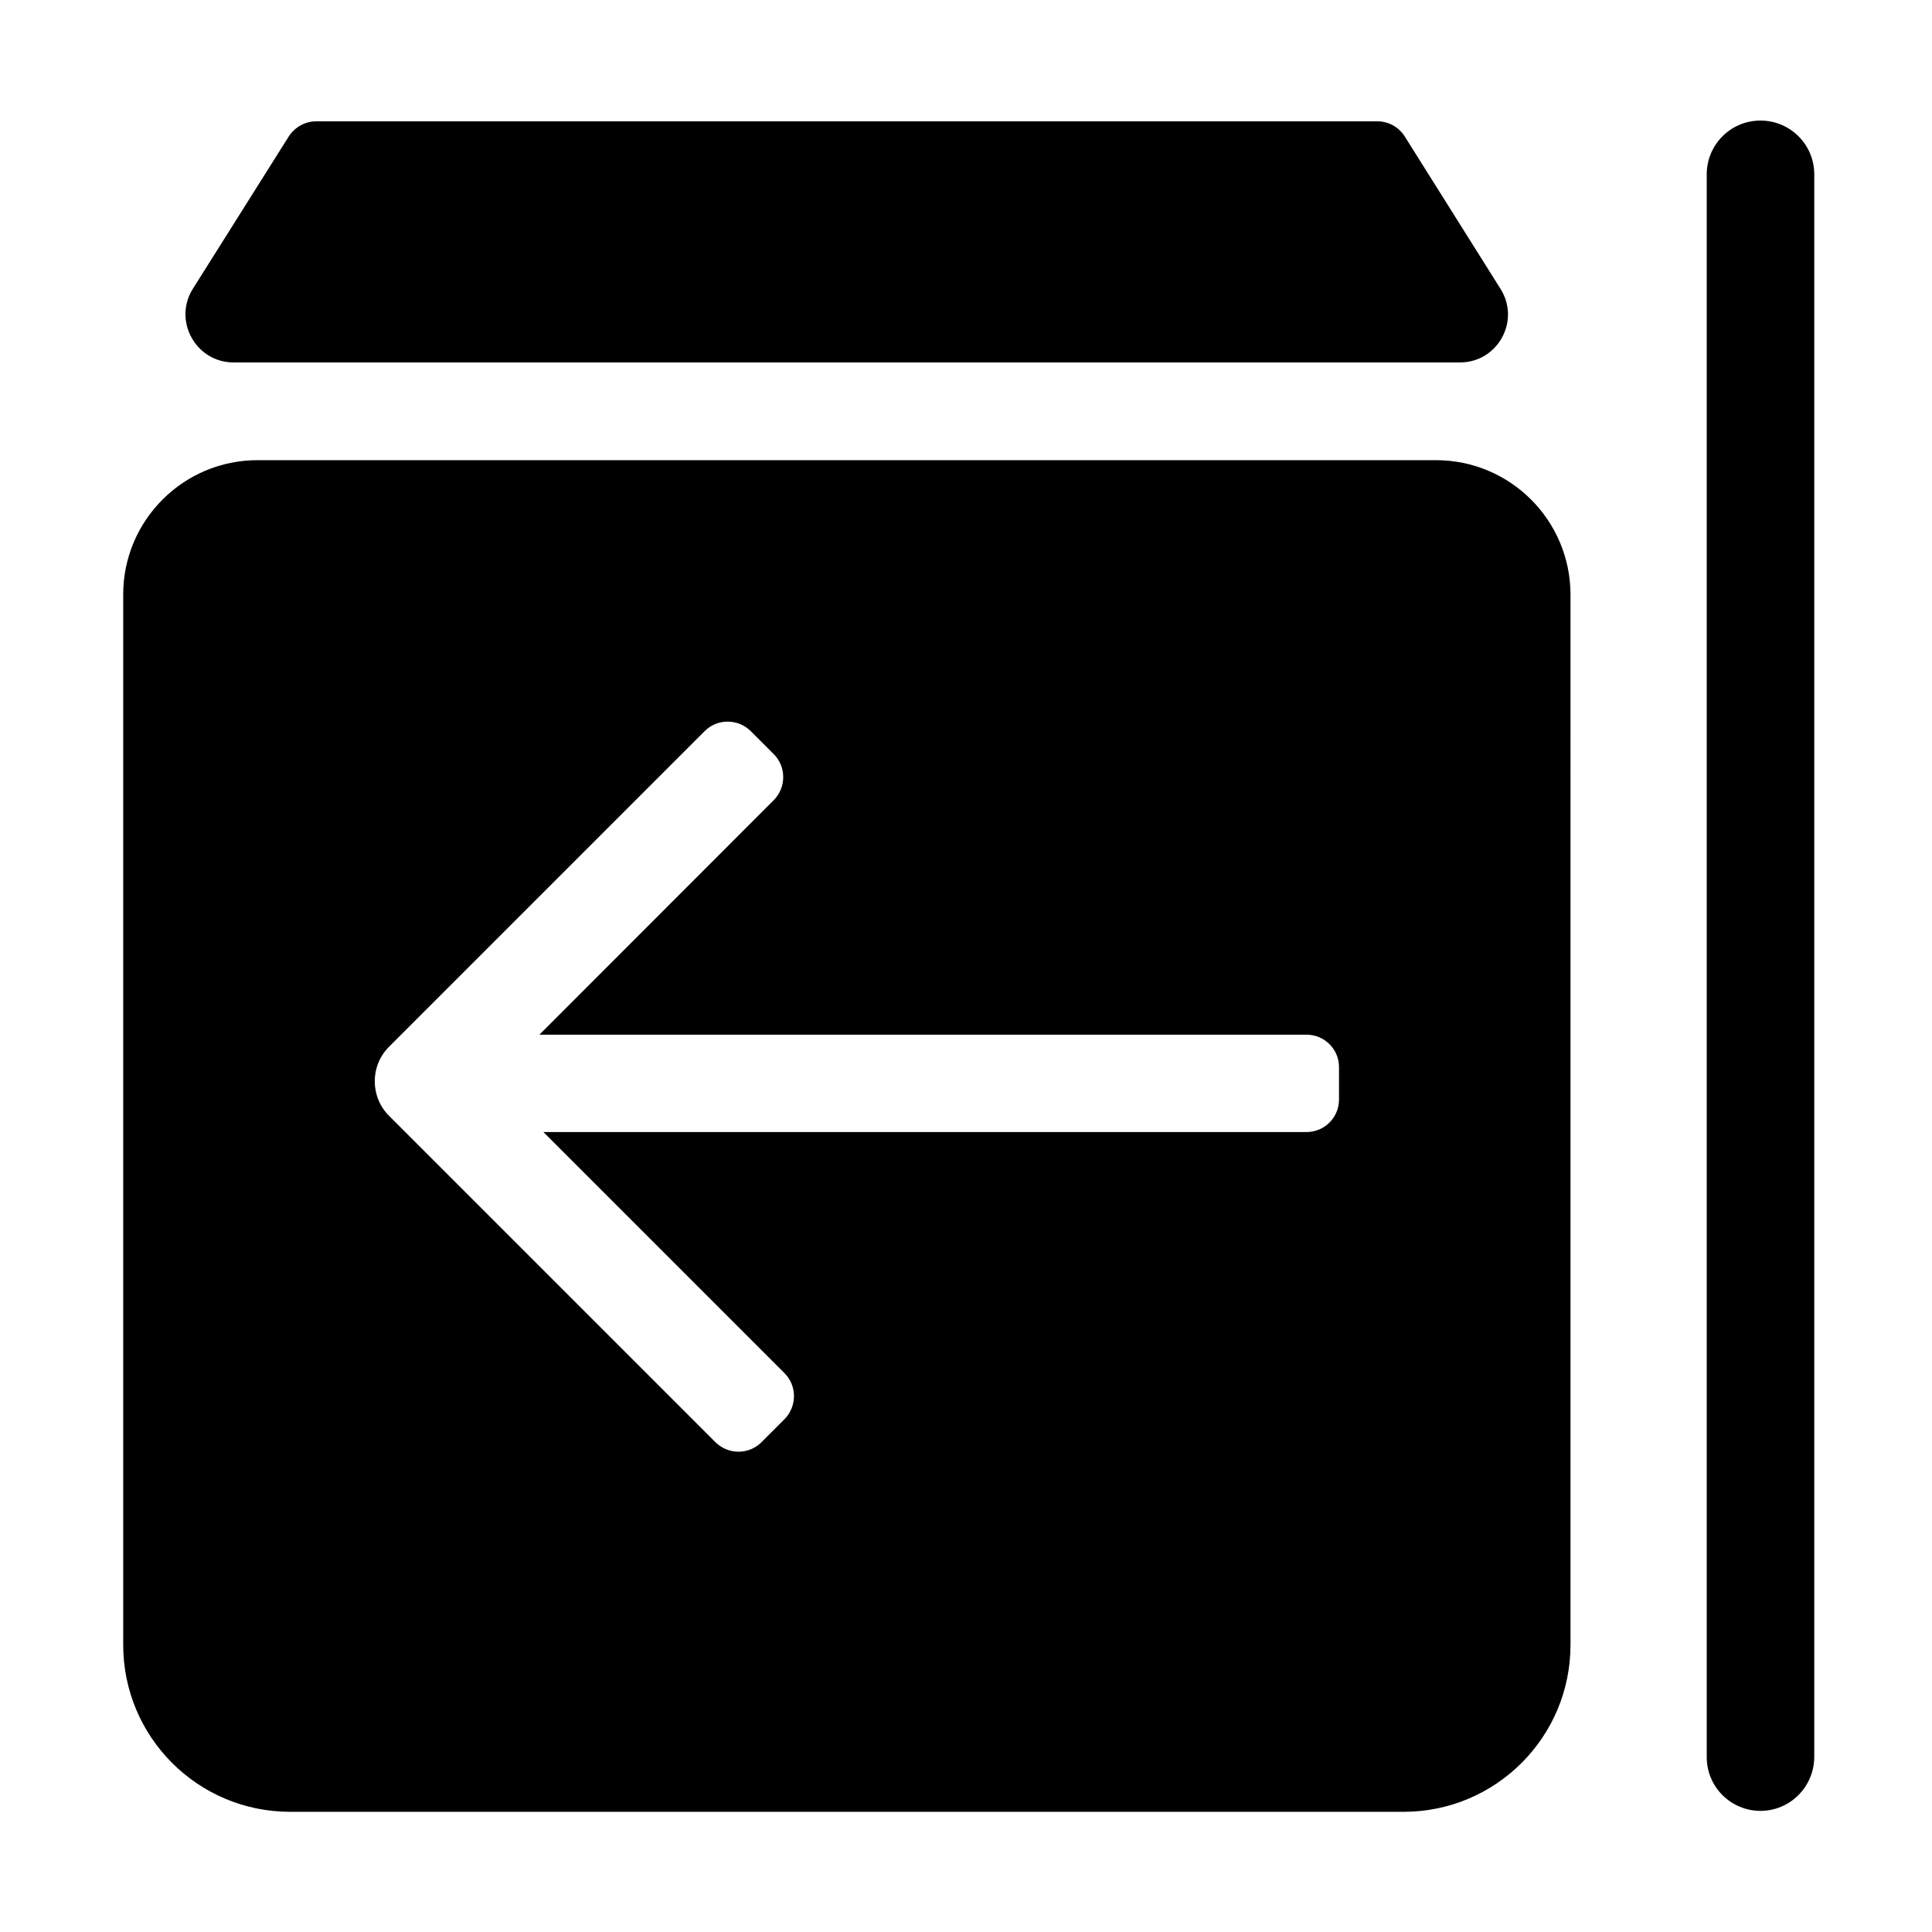 <?xml version="1.0" standalone="no"?><!DOCTYPE svg PUBLIC "-//W3C//DTD SVG 1.1//EN" "http://www.w3.org/Graphics/SVG/1.1/DTD/svg11.dtd"><svg t="1581750477662" class="icon" viewBox="0 0 1024 1024" version="1.1" xmlns="http://www.w3.org/2000/svg" p-id="2027" xmlns:xlink="http://www.w3.org/1999/xlink" width="128" height="128"><defs><style type="text/css"></style></defs><path d="M773.8 192.1h-650c-20 0-32.2-22.1-21.6-39L153 72.4c3.2-5 8.7-8.1 14.6-8.1H730c5.9 0 11.4 3 14.6 8.1l50.7 80.7c10.7 17-1.5 39-21.5 39zM761.1 243.9H136.5c-39.3 0-71.2 31.9-71.2 71.2v556.7c0 48.9 39.6 88.5 88.5 88.5h590.1c48.9 0 88.5-39.6 88.5-88.5V315.1c-0.1-39.4-32-71.2-71.3-71.2z m-51.4 338.9c0 9.5-7.7 17.2-17.2 17.2H288l127.8 127.8c6.7 6.7 6.7 17.6 0 24.4l-12.2 12.2c-6.7 6.7-17.6 6.7-24.4 0l-173-173c-10.1-10.1-10.1-26.5 0-36.6l167.3-167.3c6.7-6.7 17.6-6.7 24.4 0l12.2 12.2c6.7 6.7 6.7 17.6 0 24.4L285.9 548.4h406.6c9.5 0 17.2 7.7 17.2 17.2v17.2zM933.1 959.8c-15.7 0-28.5-12.7-28.5-28.5V92.4c0-15.7 12.7-28.5 28.5-28.5 15.7 0 28.5 12.7 28.5 28.5v838.9c-0.1 15.7-12.8 28.5-28.5 28.5z" p-id="2028"></path></svg>